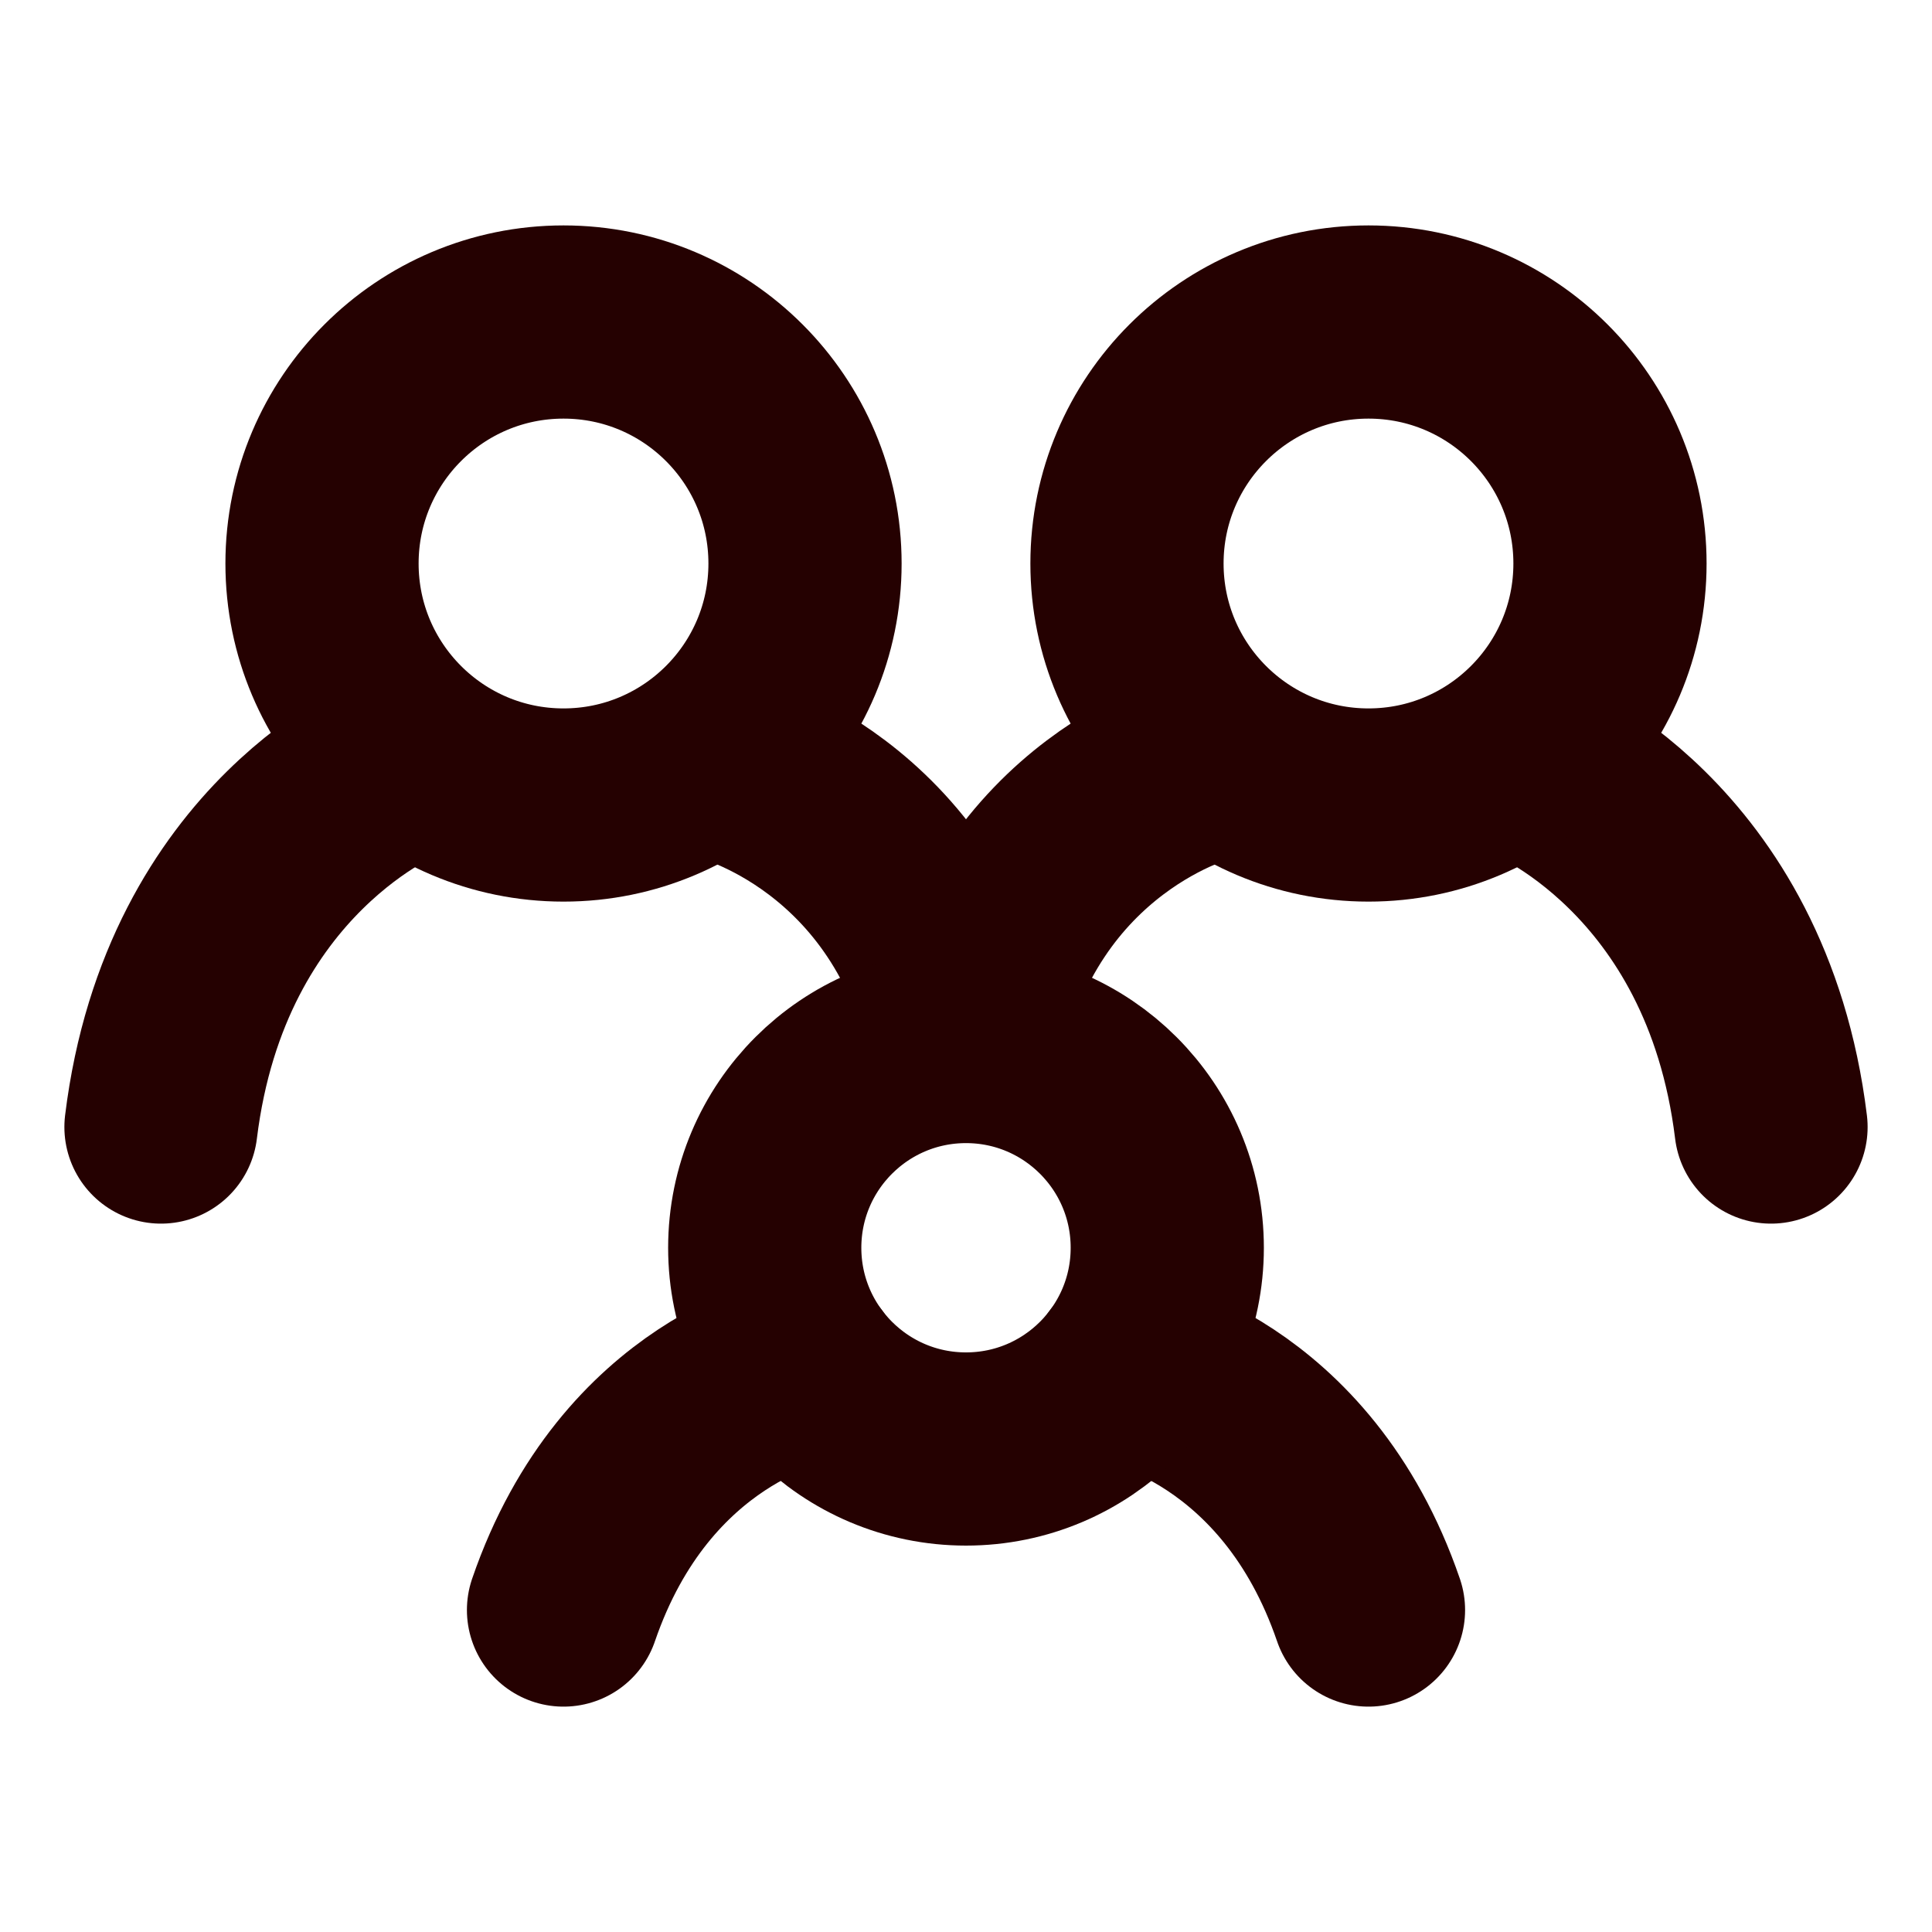<svg width="40" height="40" viewBox="0 0 40 40" fill="none" xmlns="http://www.w3.org/2000/svg">
<path d="M8.333 15.834C8.333 15.834 4.048 17.501 3.333 23.334M31.667 15.834C31.667 15.834 35.953 17.501 36.667 23.334M15 15.834C15 15.834 19 16.806 20 21.667C21 16.806 25 15.834 25 15.834M16.667 28.334C16.667 28.334 13.167 28.959 11.667 33.334M23.333 28.334C23.333 28.334 26.833 28.959 28.333 33.334" stroke="#250101" stroke-width="4" stroke-linecap="round"/>
<path d="M20 30C22.301 30 24.167 28.135 24.167 25.834C24.167 23.532 22.301 21.667 20 21.667C17.699 21.667 15.833 23.532 15.833 25.834C15.833 28.135 17.699 30 20 30Z" stroke="#250101" stroke-width="4" stroke-linecap="round" stroke-linejoin="round"/>
<path d="M28.333 16.667C31.095 16.667 33.333 14.428 33.333 11.667C33.333 8.906 31.095 6.667 28.333 6.667C25.572 6.667 23.333 8.906 23.333 11.667C23.333 14.428 25.572 16.667 28.333 16.667Z" stroke="#250101" stroke-width="4" stroke-linecap="round" stroke-linejoin="round"/>
<path d="M11.667 16.667C14.428 16.667 16.667 14.428 16.667 11.667C16.667 8.906 14.428 6.667 11.667 6.667C8.905 6.667 6.667 8.906 6.667 11.667C6.667 14.428 8.905 16.667 11.667 16.667Z" stroke="#250101" stroke-width="4" stroke-linecap="round" stroke-linejoin="round"/>
</svg>
